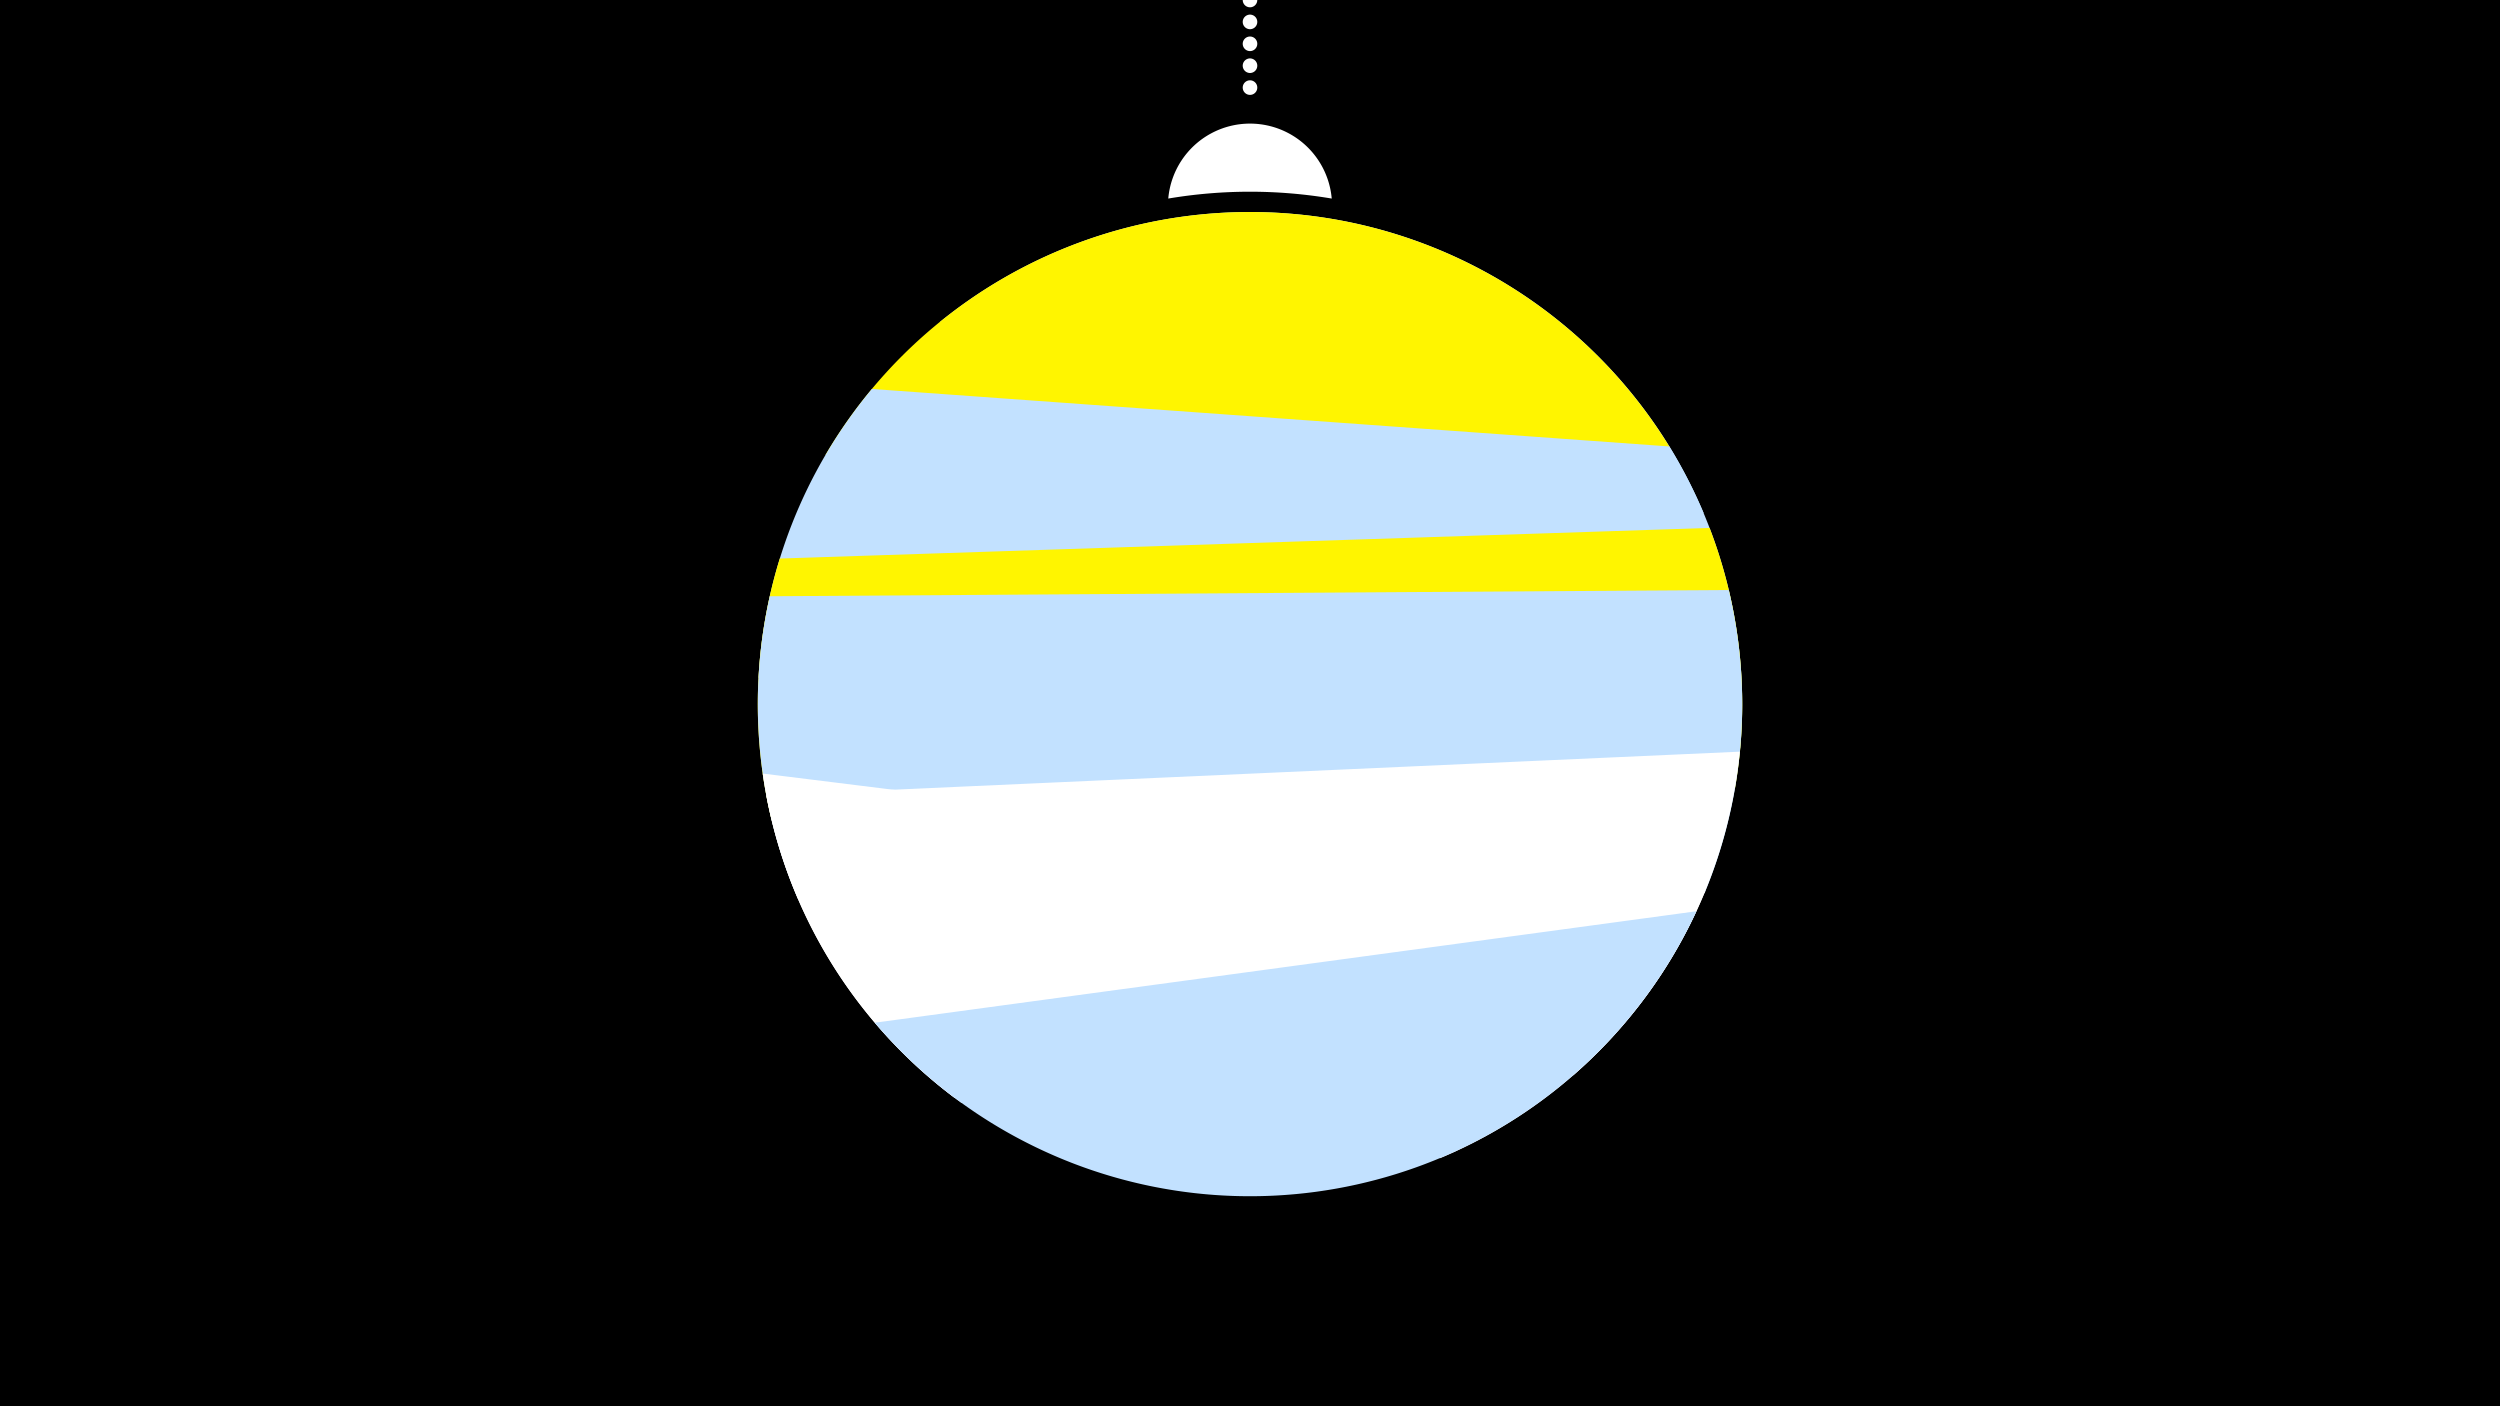 <svg width="1200" height="675" viewBox="-500 -500 1200 675" xmlns="http://www.w3.org/2000/svg"><path d="M-500-500h1200v675h-1200z" fill="#000"/><path d="M139.228,-404.694A 39.375 39.375 0 0 0 60.772 -404.694A 236 236 0 0 1 139.228 -404.694" fill="#fff"/><path d="M100,-500V-447.469" stroke="#fff" stroke-linecap="round" stroke-dasharray="0.01 10.5" stroke-width="7"/><path d="M-48.9-345.4l366.7 91.8a236.3 236.3 0 0 0-366.7-91.8" fill="#c2e1ff" /><path d="M-103.8-281.6l405.3-3.7a236.3 236.3 0 0 0-405.3 3.7" fill="#fff500" /><path d="M-135.9-174.7l471.2 33.9a236.3 236.3 0 0 0-34-144.9l0 0-382.8-27.6a236.3 236.3 0 0 0-54.4 138.6" fill="#c2e1ff" /><path d="M-129.6-106.3l462.4-15.3a236.3 236.3 0 0 0-12.2-125l0 0-446.3 14.7a236.3 236.3 0 0 0-3.9 125.6" fill="#fff500" /><path d="M-117-68.6l435.2-2.7a236.3 236.3 0 0 0 11.6-145.5l0 0-460.3 3a236.3 236.3 0 0 0 13.5 145.2" fill="#c2e1ff" /><path d="M-38.6 29.3l293.8-13.2a236.3 236.3 0 0 0 79.9-155.3l0 0-467.3 21a236.3 236.3 0 0 0 93.6 147.5" fill="#fff" /><path d="M-41.9 26.9l233.2 29a236.3 236.3 0 0 0 127.3-128.4l0 0-452.5-56.2a236.3 236.3 0 0 0 92 155.6" fill="#fff" /><path d="M-80.1-9.1l394.4-53.5a236.3 236.3 0 0 1-394.4 53.5" fill="#c2e1ff" /></svg>